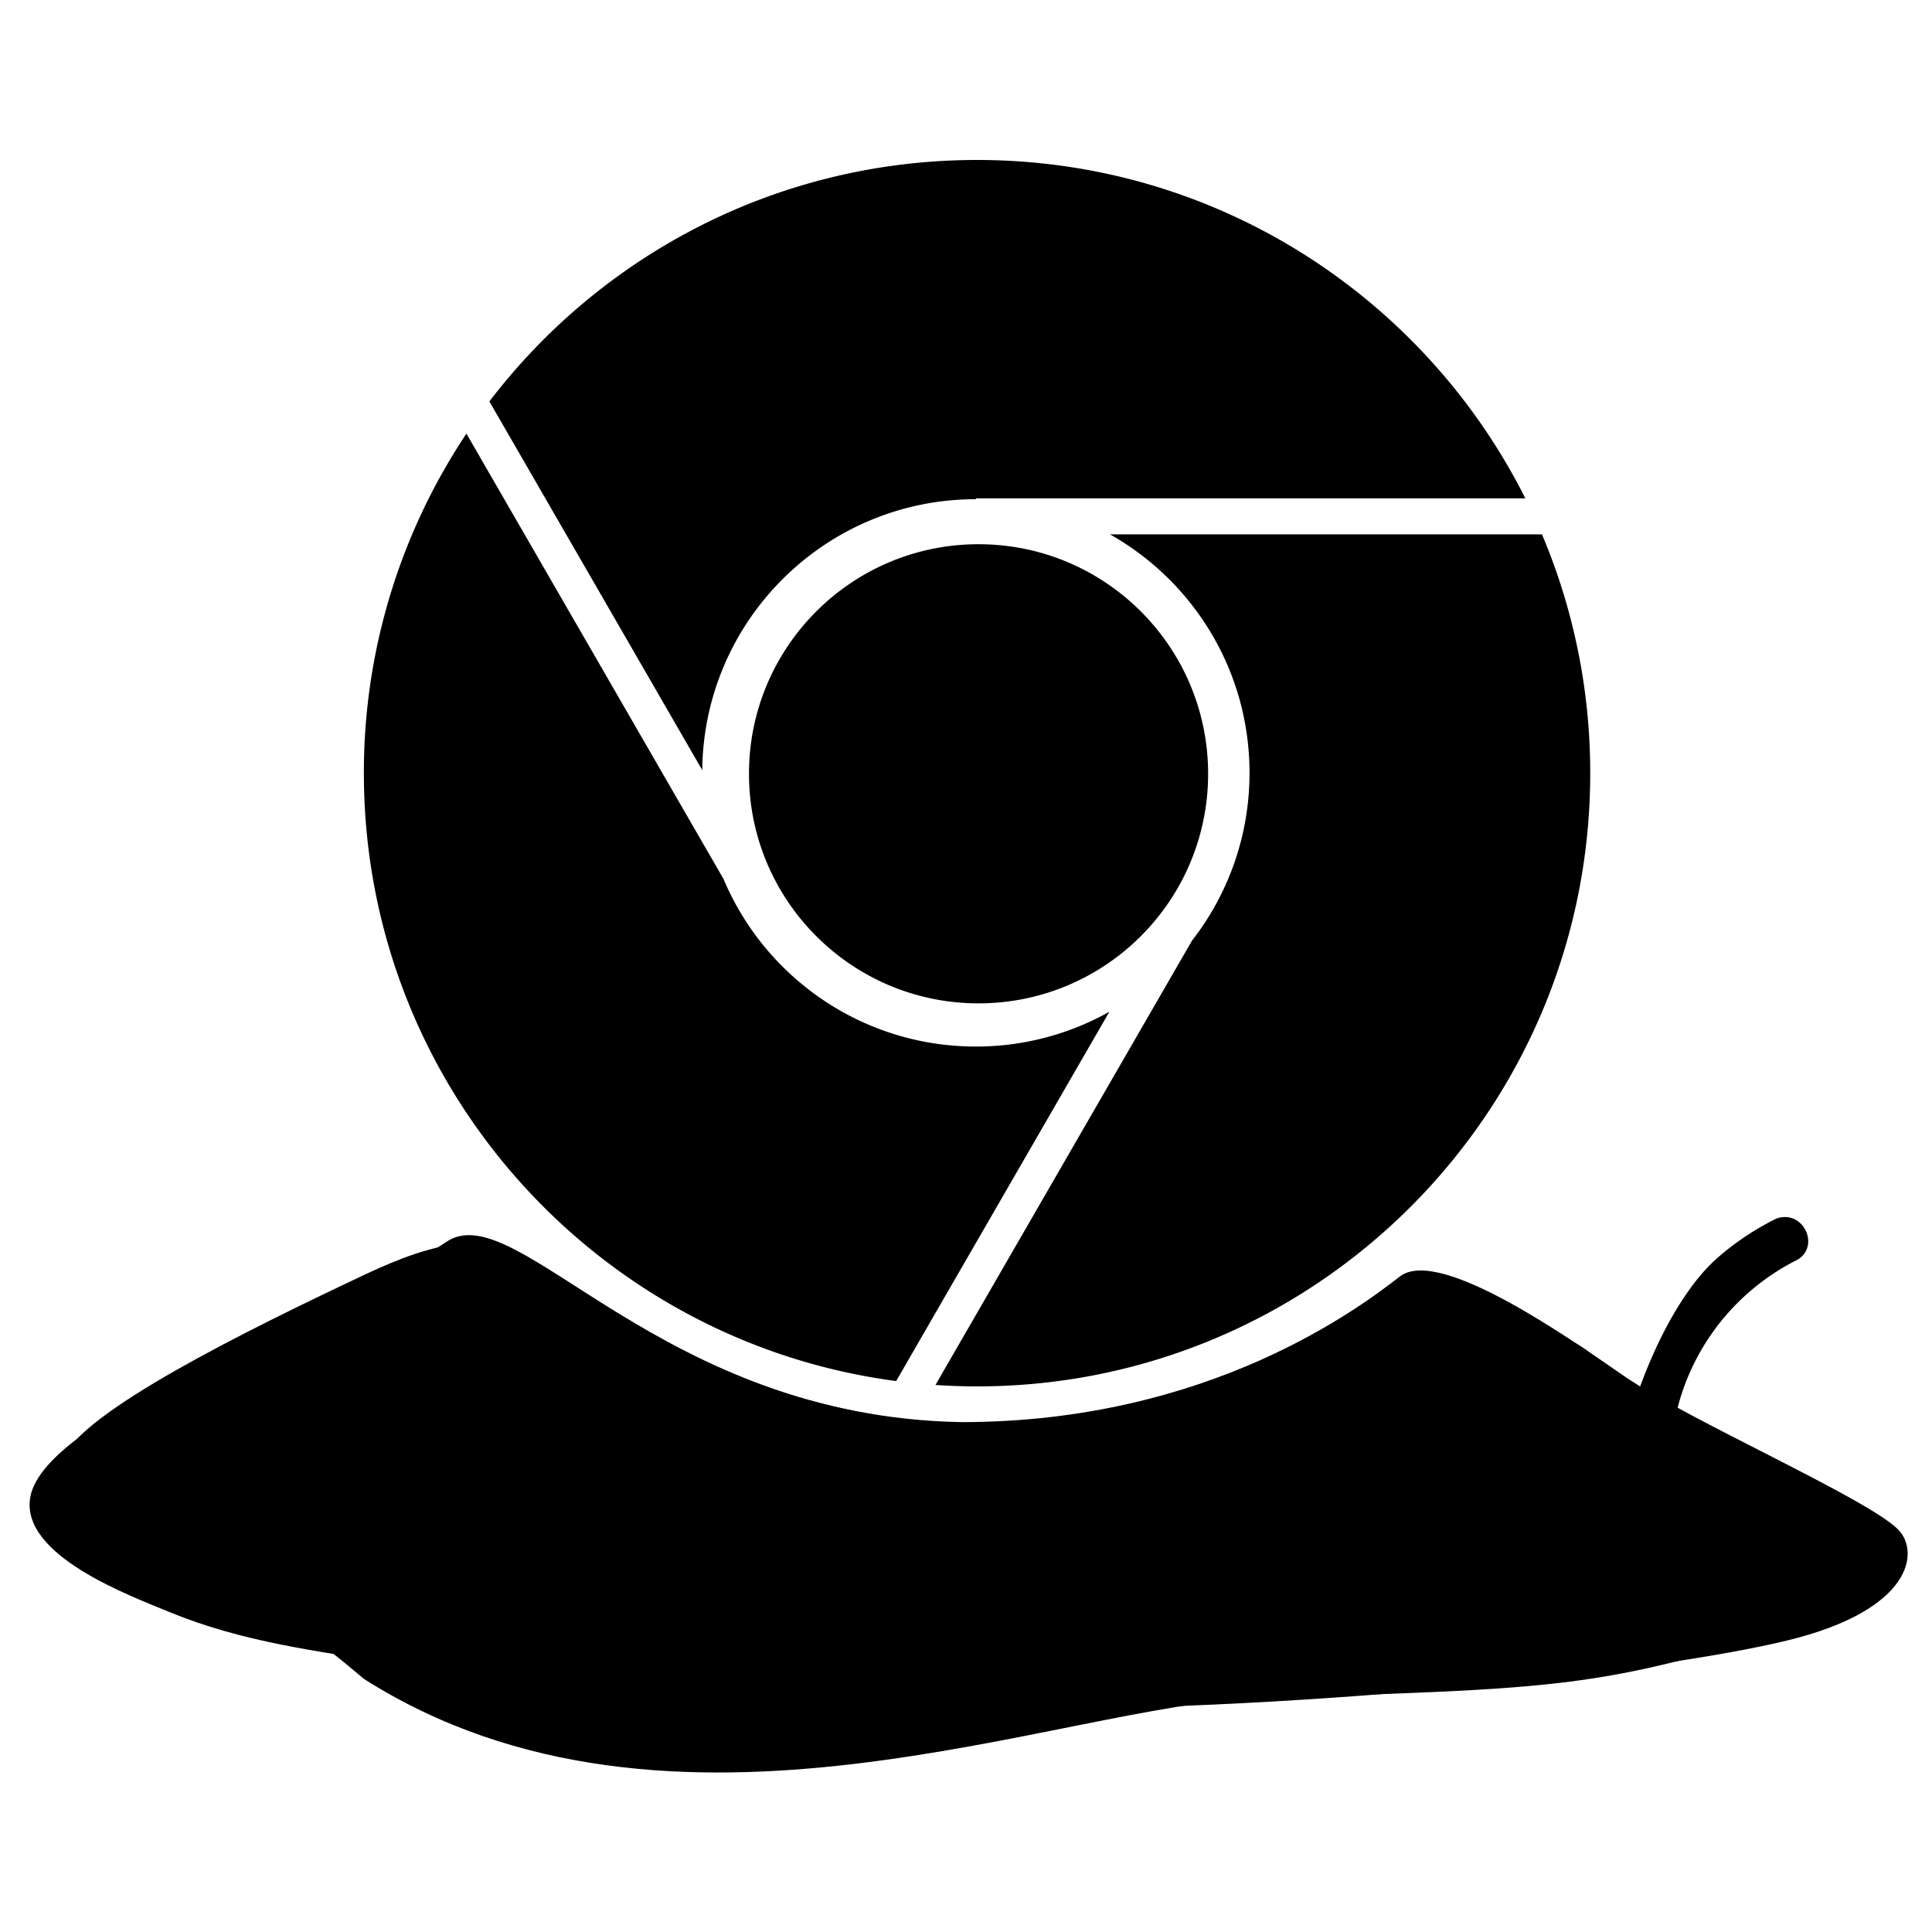 <?xml version="1.0" encoding="UTF-8" standalone="no"?>
<svg
   xmlns:dc="http://purl.org/dc/elements/1.1/"
   xmlns:cc="http://creativecommons.org/ns#"
   xmlns:rdf="http://www.w3.org/1999/02/22-rdf-syntax-ns#"
   xmlns:svg="http://www.w3.org/2000/svg"
   xmlns="http://www.w3.org/2000/svg"
   xmlns:sodipodi="http://sodipodi.sourceforge.net/DTD/sodipodi-0.dtd"
   xmlns:inkscape="http://www.inkscape.org/namespaces/inkscape"
   inkscape:export-ydpi="73.139999"
   inkscape:export-xdpi="73.139999"
   inkscape:export-filename="/Users/jman/workspace/extensions/lazy_tab/source/ico_128.png"
   inkscape:version="1.0 (4035a4f, 2020-05-01)"
   height="168"
   width="168"
   sodipodi:docname="lazytabs.ink.svg"
   id="svg138"
   version="1.1">
  <sodipodi:namedview
     inkscape:current-layer="svg138"
     inkscape:window-maximized="0"
     inkscape:window-y="1535"
     inkscape:window-x="687"
     inkscape:cy="74.121816"
     inkscape:cx="91.063874"
     inkscape:zoom="3.8430545"
     fit-margin-bottom="0"
     fit-margin-right="0"
     fit-margin-left="0"
     fit-margin-top="0"
     showgrid="false"
     id="namedview140"
     inkscape:window-height="840"
     inkscape:window-width="1336"
     inkscape:pageshadow="2"
     inkscape:pageopacity="0"
     guidetolerance="10"
     gridtolerance="10"
     objecttolerance="10"
     borderopacity="1"
     bordercolor="#666666"
     pagecolor="#ffffff" />
  <defs
     id="defs118">
    <clipPath
       clipPathUnits="userSpaceOnUse"
       id="a">
      <path
         id="path103"
         d="M 0,128 H 128 V 0 H 0 Z" />
    </clipPath>
    <clipPath
       clipPathUnits="userSpaceOnUse"
       id="b">
      <path
         id="path106"
         d="M 0,128 H 128 V 0 H 0 Z" />
    </clipPath>
    <clipPath
       clipPathUnits="userSpaceOnUse"
       id="c">
      <path
         id="path109"
         d="m 24.667,117.333 h 80.002 V 37.331 H 24.667 Z" />
    </clipPath>
    <clipPath
       clipPathUnits="userSpaceOnUse"
       id="d">
      <path
         id="path112"
         d="M 0,128 H 128 V 0 H 0 Z" />
    </clipPath>
    <clipPath
       clipPathUnits="userSpaceOnUse"
       id="e">
      <path
         id="path115"
         d="M 0,128 H 128 V 0 H 0 Z" />
    </clipPath>
  </defs>
  <g
     id="g122"
     transform="matrix(1.333,0,0,-1.333,-1.241,170.317)"
     clip-path="url(#a)">
    <path
       id="path120"
       fill-rule="evenodd"
       d="M 83,17 C 70.295,16.609 44.75,5.5 24.667,18.25 11.25,29.664 4.921,27.823 4.921,32.073 4.917,34.823 15,40 23.419,44.003 c 3.659,1.74 8.627,4.236 12.518,1.383 5.538,-4.074 14.75,-9.998 28.063,-10.553 7.451,-0.311 20.5,4.071 26.91,4.943 0.097,0.014 0.194,0.038 0.291,0.057 6.527,1.244 10.649,1.984 13.468,-0.333 0.033,-0.027 9.85,-7.07 15.238,-11.408 1.654,-1.331 1.361,-3.969 -0.575,-4.842 -2.64,-1.189 -3.732,-2.468 -7.637,-3.5 C 103.594,17.607 99.25,17.5 83,17" />
  </g>
  <g
     id="g128"
     transform="matrix(1.333,0,0,-1.333,-1.241,170.317)"
     clip-path="url(#b)">
    <g
       id="g126"
       clip-path="url(#c)">
      <path
         id="path124"
         fill-rule="evenodd"
         d="m 101.522,92.91 h -28.18 c 5.43,-3.062 9.1,-8.88 9.1,-15.559 0,-4.124 -1.401,-7.919 -3.75,-10.94 L 61.955,37.423 c 0.896,-0.06 1.8,-0.093 2.712,-0.093 22.091,0 40,17.91 40,40.001 a 39.88,39.88 0 0 1 -3.146,15.578 M 64.59,59.5 c -7.406,0 -13.758,4.51 -16.462,10.932 l -16.77,29.05 a 39.817,39.817 0 0 1 -6.69,-22.15 c 0,-20.303 15.126,-37.07 34.723,-39.654 L 73.3,61.77 A 17.76,17.76 0 0 0 64.59,59.5 m 0,35.705 v 0.054 h 35.844 c -6.574,13.09 -20.12,22.075 -35.766,22.075 -12.975,0 -24.504,-6.178 -31.813,-15.752 l 13.886,-24.05 c 0.097,9.776 8.05,17.673 17.848,17.673 M 49.79,77.294 c 0,-8.272 6.705,-14.977 14.975,-14.977 8.271,0 14.976,6.705 14.976,14.976 0,8.27 -6.705,14.975 -14.976,14.975 -8.27,0 -14.975,-6.705 -14.975,-14.975" />
    </g>
  </g>
  <g
     id="g132"
     transform="matrix(1.333,0,0,-1.333,-1.241,170.317)"
     clip-path="url(#d)">
    <path
       id="path130"
       fill-rule="evenodd"
       d="m 116.83,48.287 a 17.908,17.908 0 0 1 -3.803,-2.52 c -3.632,-3.139 -6.02,-10.467 -6.143,-12.36 l 3.032,-0.403 a 14.937,14.937 0 0 0 5.52,10.816 15,15 0 0 0 2.723,1.76 c 1.528,0.857 0.447,3.295 -1.329,2.707" />
  </g>
  <g
     id="g136"
     transform="matrix(1.333,0,0,-1.333,-1.241,170.317)"
     clip-path="url(#e)">
    <path
       id="path134"
       fill-rule="evenodd"
       d="M 30.166,46.833 C 34.81,49.634 44,35.333 63.661,35 c 16.172,0 26.005,7.5 28.588,9.5 2.585,2 11.3,-4.204 14.635,-6.5 4.115,-2.833 15.852,-7.977 17.865,-10 1.413,-1.418 1,-5.25 -7.25,-7.25 -8.25,-2 -30.165,-4.5 -51,-4.5 -13.286,0 -26.663,0.948 -39.793,3.002 -5.063,0.792 -10.001,1.405 -14.751,3.37 -2.544,1.054 -9.658,3.665 -9.058,7.433 0.458,2.867 5.873,5.699 8.01,7.014 6.101,3.758 13.331,5.843 19.26,9.764" />
  </g>
</svg>
